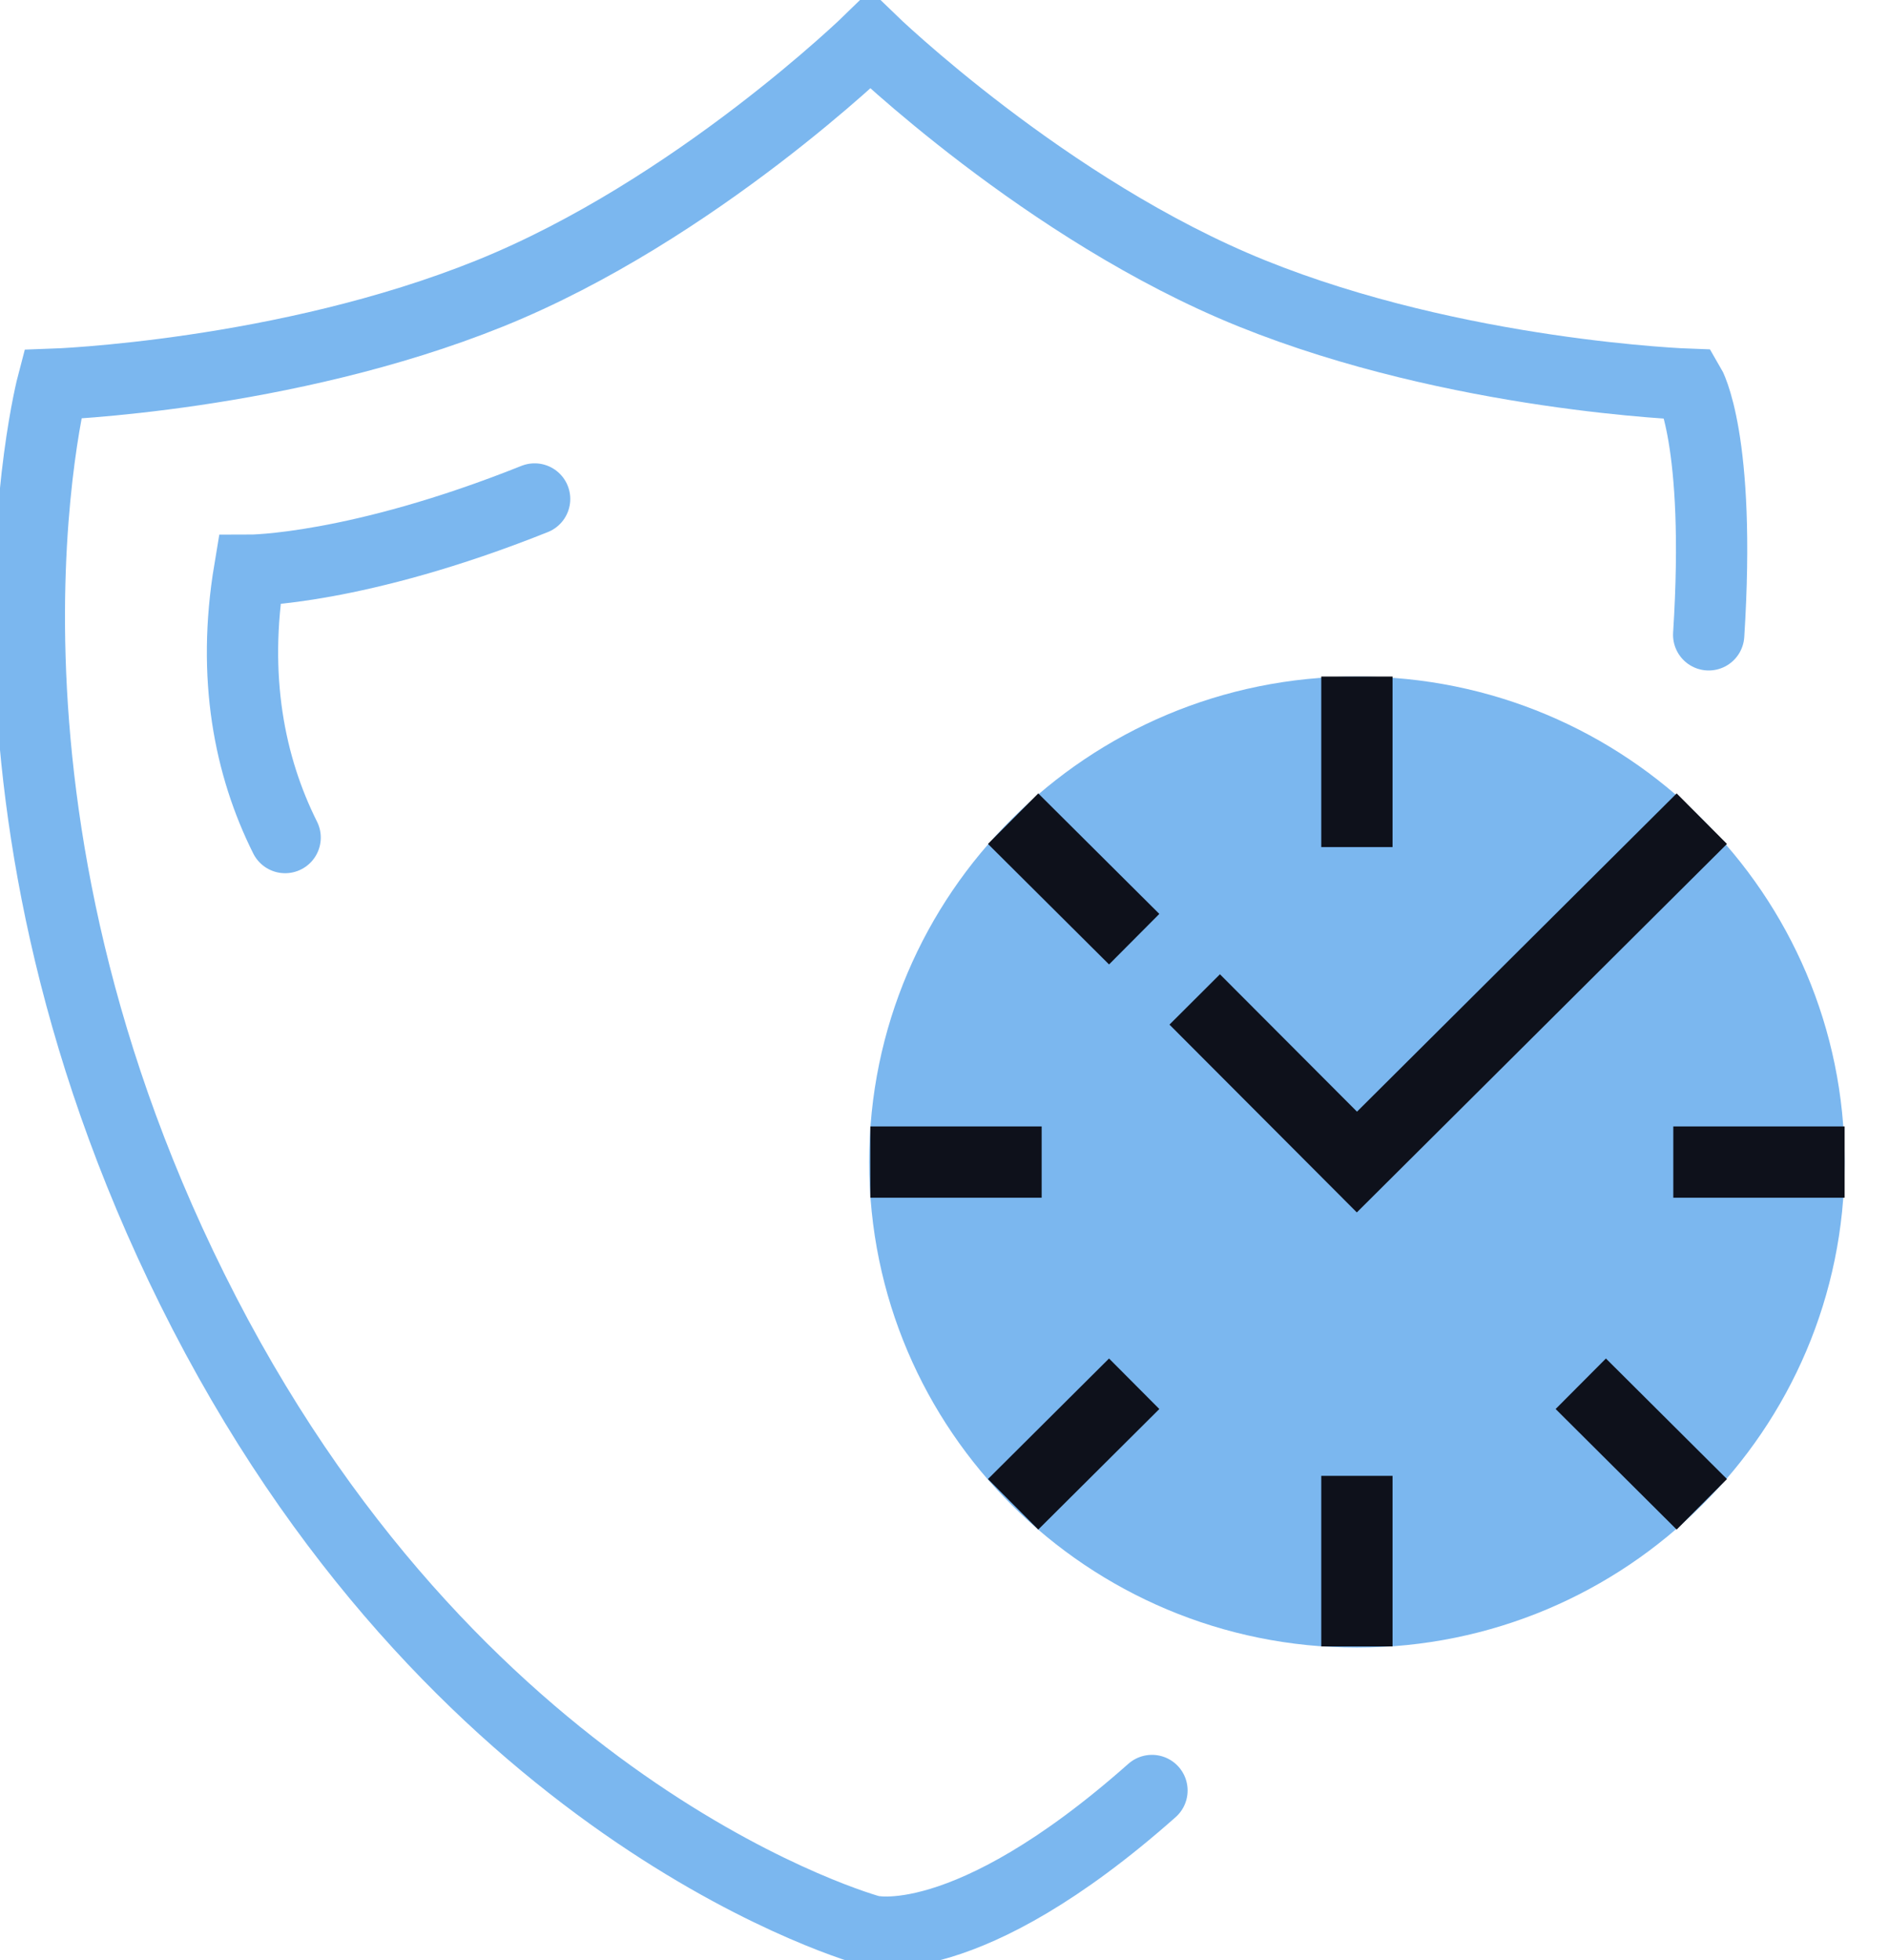 <svg width="53" height="55" viewBox="0 0 53 55" fill="none" xmlns="http://www.w3.org/2000/svg">
<g clip-path="url(#clip0)">
<path d="M47.941 17.812C48.293 12.293 47.396 10.783 47.396 10.783C47.396 10.783 40.891 10.56 35.122 8.231C29.354 5.902 24.419 1.117 24.419 1.117C24.419 1.117 19.516 5.902 13.748 8.231C7.979 10.56 1.474 10.783 1.474 10.783C1.474 10.783 -1.634 22.587 5.736 36.848C13.107 51.108 24.419 54.171 24.419 54.171C24.419 54.171 27.066 54.895 32.321 50.237" stroke="#7BB7EF" stroke-width="2" stroke-miterlimit="10" stroke-linecap="round"/>
<path d="M38.07 46.227C45.628 46.227 51.754 40.128 51.754 32.604C51.754 25.081 45.628 18.982 38.07 18.982C30.513 18.982 24.387 25.081 24.387 32.604C24.387 40.128 30.513 46.227 38.07 46.227Z" fill="#7BB7EF"/>
<path d="M38.071 18.982V23.767" stroke="#0E111B" stroke-width="2" stroke-miterlimit="10"/>
<path d="M51.755 32.605H46.948" stroke="#0E111B" stroke-width="2" stroke-miterlimit="10"/>
<path d="M47.748 42.207L44.352 38.825" stroke="#0E111B" stroke-width="2" stroke-miterlimit="10"/>
<path d="M38.071 46.195V41.409" stroke="#0E111B" stroke-width="2" stroke-miterlimit="10"/>
<path d="M28.425 42.207L31.822 38.825" stroke="#0E111B" stroke-width="2" stroke-miterlimit="10"/>
<path d="M24.419 32.605H29.226" stroke="#0E111B" stroke-width="2" stroke-miterlimit="10"/>
<path d="M28.425 22.97L31.822 26.351" stroke="#0E111B" stroke-width="2" stroke-miterlimit="10"/>
<path d="M33.52 28.042L38.071 32.604L47.748 22.97" stroke="#0E111B" stroke-width="2" stroke-miterlimit="10"/>
<path d="M8 23.5C7 21.5 6.5 19 7 16C7 16 10 16 15 14" stroke="#7BB7EF" stroke-width="2" stroke-linecap="round"/>
</g>
<defs>
<clipPath id="clip0">
<rect width="52.556" height="55" fill="white"/>
</clipPath>
</defs>
</svg>
